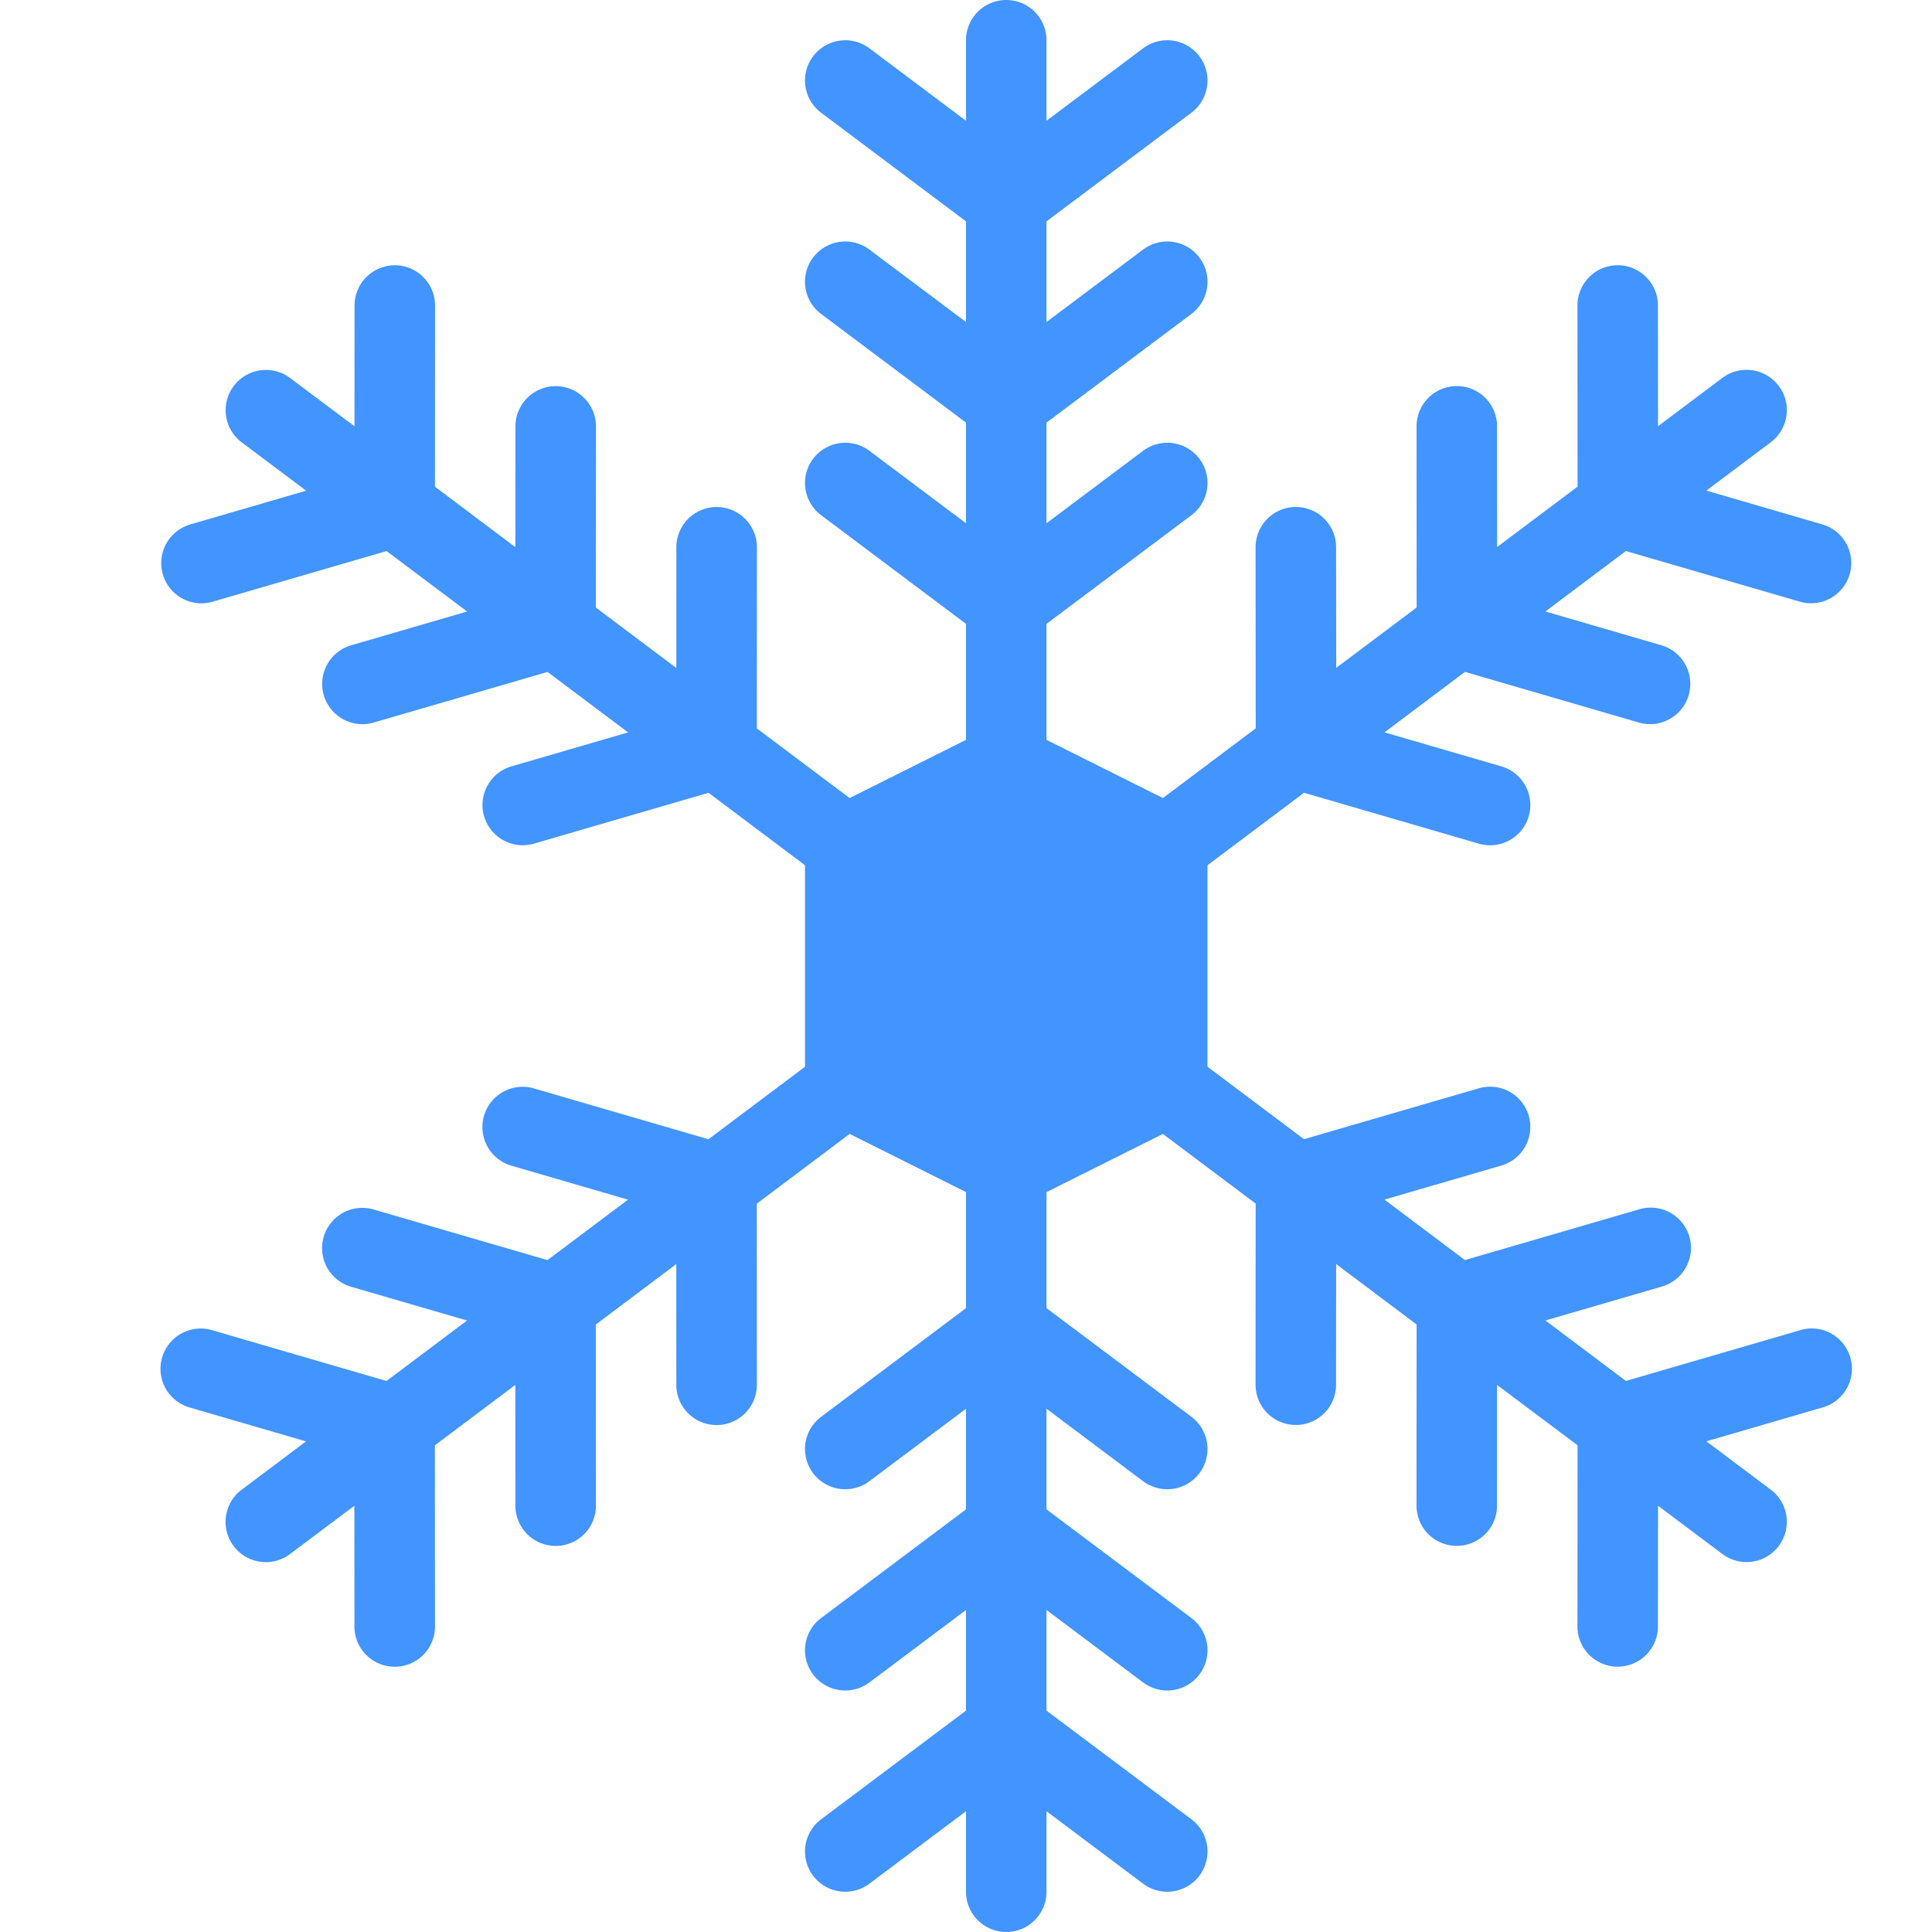 <svg xmlns="http://www.w3.org/2000/svg" viewBox="0 0 48 48"><title>Artboard-33</title><g id="Snowflake"><path d="M21.6,11.2a1,1,0,0,0-1.2,1.6L24,15.5V19a1,1,0,0,0,2,0V15.5l3.6-2.7A1,1,0,0,0,28.4,11.2L26,13V10.5l3.6-2.7A1,1,0,0,0,28.4,6.2L26,8V5.5l3.6-2.7A1,1,0,1,0,28.4,1.2L26,3V1a1,1,0,0,0-2,0V3L21.6,1.2a1,1,0,0,0-1.2,1.6L24,5.5V8L21.6,6.2a1,1,0,0,0-1.2,1.6L24,10.5V13Z" style="fill:#4294ff"/><path d="M28.398,20.198a1,1,0,0,0,1.201,1.6l2.799-2.102,4.321,1.258a1,1,0,1,0,.558-1.92l-2.88-.839,2-1.502,4.32,1.258a.989.989,0,0,0,.279.04,1,1,0,0,0,.279-1.96l-2.88-.839,2-1.502,4.321,1.258a.989.989,0,0,0,.279.04,1,1,0,0,0,.279-1.96l-2.88-.839,1.599-1.2a1,1,0,0,0-1.201-1.6l-1.599,1.2-.002-3a1,1,0,0,0-1-.999H40.19a1,1,0,0,0-.999,1.001l.003,4.499-1.999,1.501-.001-2.999a1,1,0,0,0-2,0l.002,4.501-1.999,1.501-.002-2.999a1,1,0,0,0-1-.999h-.001a1,1,0,0,0-.999,1.001l.003,4.499Z" style="fill:#4294ff"/><path d="M5.005,14.989a.989.989,0,0,0,.28-.04l4.32-1.258,2,1.502-2.881.839a1,1,0,1,0,.56,1.92l4.32-1.258,2,1.502-2.88.839a1,1,0,1,0,.559,1.92l4.321-1.258,2.799,2.102a1,1,0,0,0,1.201-1.6L18.803,18.097l.002-4.499a1,1,0,0,0-1-1.001h-.001a1,1,0,0,0-1,1l-.001,2.999-1.999-1.501.003-4.5a1,1,0,0,0-1-1.001h-.001a1,1,0,0,0-1,.999l-.002,3.001L10.806,12.092l.003-4.5a1,1,0,0,0-1-1.001H9.809a1,1,0,0,0-1,.999l-.002,3.001L7.207,9.391a1,1,0,1,0-1.201,1.6l1.599,1.2-2.879.839a1,1,0,0,0,.279,1.96Z" style="fill:#4294ff"/><path d="M28.4,36.8A1,1,0,1,0,29.6,35.2l-3.6-2.7V29a1,1,0,0,0-2,0v3.5l-3.6,2.7a1,1,0,0,0,1.2,1.6L24,35v2.5l-3.6,2.7a1,1,0,0,0,1.2,1.6L24,40v2.5l-3.6,2.7a1,1,0,0,0,1.2,1.6L24,45v2a1,1,0,0,0,2,0V45l2.4,1.8A1,1,0,0,0,29.6,45.2l-3.6-2.7V40l2.4,1.8A1,1,0,0,0,29.6,40.2l-3.6-2.7V35Z" style="fill:#4294ff"/><path d="M44.716,33.051l-4.321,1.258-2-1.502,2.88-.839a1,1,0,1,0-.559-1.92l-4.32,1.258-2-1.502,2.88-.839a1,1,0,1,0-.558-1.92l-4.321,1.258-2.799-2.102a1,1,0,0,0-1.201,1.6l2.8,2.102-.003,4.499a1,1,0,0,0,.999,1.001h.001a1,1,0,0,0,1-.999l.002-2.999,1.999,1.501-.002,4.501a1,1,0,0,0,2,0l.001-2.999L39.194,35.908l-.003,4.499a1,1,0,0,0,.999,1.001h.001a1,1,0,0,0,1-.999l.002-3,1.599,1.2a1,1,0,0,0,1.201-1.6l-1.599-1.2,2.88-.839a1,1,0,1,0-.559-1.92Z" style="fill:#4294ff"/><path d="M21.602,27.802a1,1,0,0,0-1.201-1.6L17.602,28.304l-4.321-1.258a1,1,0,1,0-.559,1.92l2.88.839-2,1.502-4.32-1.258a1,1,0,0,0-.56,1.92l2.881.839-2,1.502-4.32-1.258a1,1,0,1,0-.559,1.92l2.879.839-1.599,1.2a1,1,0,0,0,1.201,1.6l1.599-1.201.002,3.001a1,1,0,0,0,1,.999h.001a1,1,0,0,0,1-1.001l-.003-4.5,1.999-1.501.002,3.001a1,1,0,0,0,1,.999h.001a1,1,0,0,0,1-1.001l-.003-4.5,1.999-1.501.001,2.999a1,1,0,0,0,1,1h.001a1,1,0,0,0,1-1.001l-.002-4.499Z" style="fill:#4294ff"/><path d="M29.447,20.105l-4-2a1.001,1.001,0,0,0-.895,0l-4,2A1,1,0,0,0,20,21v6a1,1,0,0,0,.553.894l4,2a1.001,1.001,0,0,0,.895,0l4-2A1,1,0,0,0,30,27V21A1,1,0,0,0,29.447,20.105Z" style="fill:#4294ff"/></g></svg>